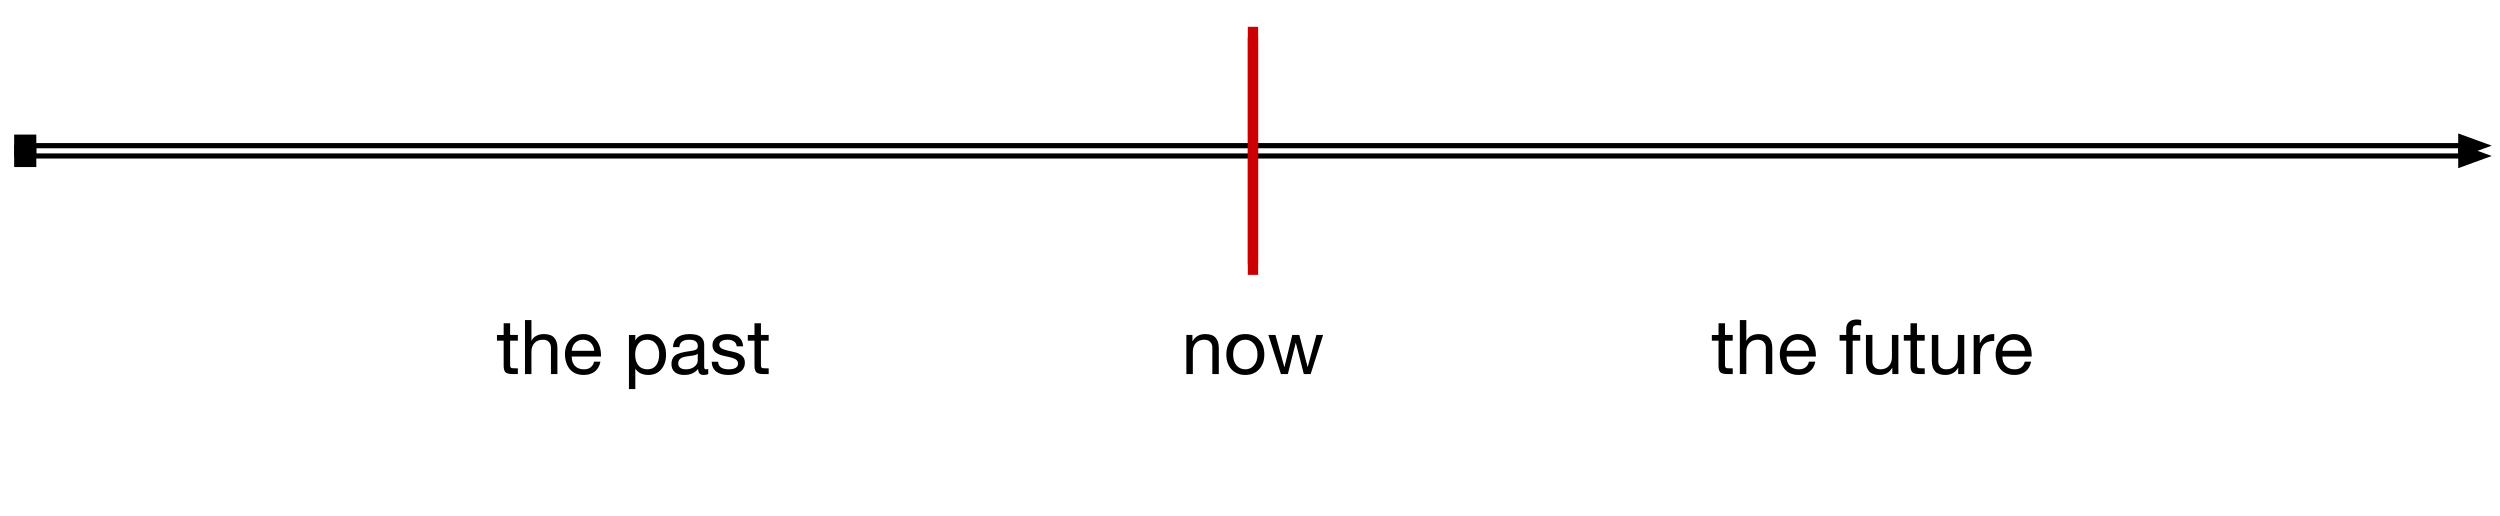 <svg version="1.1" viewBox="0.0 0.0 484.373 100.0" fill="none" stroke="none" stroke-linecap="square" stroke-miterlimit="10" xmlns:xlink="http://www.w3.org/1999/xlink" xmlns="http://www.w3.org/2000/svg"><clipPath id="p.0"><path d="m0 0l484.373 0l0 100.0l-484.373 0l0 -100.0z" clip-rule="nonzero"/></clipPath><g clip-path="url(#p.0)"><path fill="#000000" fill-opacity="0.0" d="m0 0l484.373 0l0 100.0l-484.373 0z" fill-rule="evenodd"/><g filter="url(#shadowFilter-p.1)"><use xlink:href="#p.1" transform="matrix(1.0 0.0 0.0 1.0 0.0 2.0)"/></g><defs><filter id="shadowFilter-p.1" filterUnits="userSpaceOnUse"><feGaussianBlur in="SourceAlpha" stdDeviation="2.0" result="blur"/><feComponentTransfer in="blur" color-interpolation-filters="sRGB"><feFuncR type="linear" slope="0" intercept="0.0"/><feFuncG type="linear" slope="0" intercept="0.0"/><feFuncB type="linear" slope="0" intercept="0.0"/><feFuncA type="linear" slope="0.5" intercept="0"/></feComponentTransfer></filter></defs><g id="p.1"><path fill="#000000" fill-opacity="0.0" d="m2.744 28.22l480.032 0" fill-rule="evenodd"/><path stroke="#000000" stroke-width="1.0" stroke-linejoin="round" stroke-linecap="butt" d="m6.534 28.22l470.242 0" fill-rule="evenodd"/><path fill="#000000" stroke="#000000" stroke-width="1.0" stroke-linecap="butt" d="m6.534 29.865l-3.29 0l0 -3.29l3.29 0l0 3.29z" fill-rule="nonzero"/><path fill="#000000" stroke="#000000" stroke-width="1.0" stroke-linecap="butt" d="m476.776 29.872l4.538 -1.652l-4.538 -1.652z" fill-rule="evenodd"/></g><path fill="#000000" fill-opacity="0.0" d="m2.77 49.396l240.0 0l0 56.0l-240.0 0z" fill-rule="evenodd"/><path fill="#000000" d="m98.835 62.633l0 2.266l1.5 0l0 1.109l-1.5 0l0 4.734q0 0.562 0.375 0.594q0.375 0.031 0.781 0.031l0.344 0l0 1.109l-1.016 0q-1.031 0 -1.391 -0.359q-0.344 -0.375 -0.344 -1.234l0 -4.875l-1.297 0l0 -1.109l1.297 0l0 -2.266l1.25 0zm4.131 -0.625l0 4.0l0.031 0q0.266 -0.609 0.906 -0.938q0.656 -0.344 1.484 -0.344q1.359 0 1.984 0.703q0.625 0.703 0.625 2.0l0 5.047l-1.25 0l0 -5.172q0 -0.641 -0.422 -1.062q-0.406 -0.422 -1.125 -0.422q-1.062 0 -1.656 0.656q-0.578 0.641 -0.578 1.672l0 4.328l-1.25 0l0 -10.469l1.25 0zm10.057 2.719q1.625 0 2.516 1.172q0.906 1.172 0.906 3.016l0 0.156l-5.672 0l0 0.078q0 1.094 0.625 1.75q0.641 0.656 1.734 0.656q0.828 0 1.312 -0.391q0.5 -0.391 0.656 -1.094l1.234 0q-0.25 1.266 -1.109 1.922q-0.844 0.656 -2.125 0.656q-1.203 0 -2.031 -0.531q-0.828 -0.547 -1.219 -1.5q-0.391 -0.969 -0.391 -1.969q0 -1.688 1.0 -2.797q1.016 -1.125 2.562 -1.125zm-2.25 3.234l4.359 0q-0.062 -0.922 -0.672 -1.531q-0.609 -0.609 -1.531 -0.609q-0.859 0 -1.469 0.578q-0.609 0.578 -0.688 1.562zm14.772 -3.234q1.625 0 2.562 1.125q0.938 1.109 0.938 2.859q0 1.766 -0.938 2.859q-0.922 1.078 -2.531 1.078q-0.703 0 -1.391 -0.281q-0.672 -0.297 -1.062 -0.906l-0.031 0l0 3.922l-1.234 0l0 -10.484l1.234 0l0 1.031l0.031 0q0.297 -0.594 0.922 -0.891q0.641 -0.312 1.5 -0.312zm-2.484 3.953q0 1.328 0.625 2.109q0.641 0.766 1.766 0.766q1.078 0 1.672 -0.766q0.594 -0.781 0.594 -2.156q0 -1.234 -0.625 -2.016q-0.625 -0.797 -1.734 -0.797q-1.094 0 -1.703 0.812q-0.594 0.797 -0.594 2.047zm10.532 -3.953q1.547 0 2.188 0.562q0.656 0.547 0.656 1.469q0 3.938 0 4.375q0 0.422 0.391 0.422q0.094 0 0.188 -0.016q0.109 -0.031 0.203 -0.062l0 0.969q-0.172 0.109 -0.406 0.156q-0.219 0.047 -0.484 0.047q-0.516 0 -0.797 -0.281q-0.266 -0.297 -0.266 -0.891q-0.5 0.594 -1.172 0.891q-0.672 0.281 -1.5 0.281q-1.172 0 -1.844 -0.547q-0.656 -0.562 -0.656 -1.578q0 -1.016 0.641 -1.609q0.656 -0.609 3.078 -0.906q0.812 -0.109 1.094 -0.312q0.297 -0.203 0.297 -0.625q0 -0.625 -0.406 -0.938q-0.406 -0.312 -1.281 -0.312q-0.922 0 -1.391 0.359q-0.453 0.344 -0.5 1.078l-1.234 0q0.047 -1.25 0.875 -1.891q0.844 -0.641 2.328 -0.641zm-2.188 5.703q0 0.531 0.391 0.828q0.391 0.297 1.078 0.297q1.047 0 1.672 -0.516q0.641 -0.531 0.641 -1.172l0 -1.312q-0.312 0.234 -0.812 0.312q-0.5 0.078 -1.328 0.188q-0.844 0.125 -1.25 0.453q-0.391 0.328 -0.391 0.922zm9.481 -5.703q1.531 0 2.266 0.594q0.75 0.594 0.828 1.781l-1.25 0l0 -0.016q-0.047 -0.609 -0.531 -0.938q-0.469 -0.328 -1.219 -0.328q-0.75 0 -1.188 0.266q-0.422 0.25 -0.422 0.703q0 0.406 0.375 0.672q0.391 0.266 1.156 0.438l1.172 0.266q1.109 0.234 1.672 0.75q0.578 0.5 0.578 1.344q0 1.125 -0.875 1.766q-0.859 0.625 -2.344 0.625q-1.453 0 -2.312 -0.641q-0.844 -0.656 -0.906 -1.922l1.25 0q0.016 0.703 0.547 1.094q0.547 0.375 1.484 0.375q0.906 0 1.359 -0.281q0.469 -0.297 0.469 -0.844q0 -0.516 -0.469 -0.812q-0.453 -0.297 -1.875 -0.578q-1.438 -0.281 -2.031 -0.797q-0.578 -0.516 -0.578 -1.359q0 -1.0 0.812 -1.578q0.812 -0.578 2.031 -0.578zm6.547 -2.094l0 2.266l1.5 0l0 1.109l-1.5 0l0 4.734q0 0.562 0.375 0.594q0.375 0.031 0.781 0.031l0.344 0l0 1.109l-1.016 0q-1.031 0 -1.391 -0.359q-0.344 -0.375 -0.344 -1.234l0 -4.875l-1.297 0l0 -1.109l1.297 0l0 -2.266l1.25 0z" fill-rule="nonzero"/><path fill="#000000" fill-opacity="0.0" d="m192.35 49.396l100.819 0l0 56.0l-100.819 0z" fill-rule="evenodd"/><path fill="#000000" d="m233.532 64.726q1.359 0 1.984 0.703q0.625 0.703 0.625 2.0l0 5.047l-1.25 0l0 -5.172q0 -0.641 -0.422 -1.062q-0.406 -0.422 -1.125 -0.422q-1.062 0 -1.656 0.656q-0.578 0.641 -0.578 1.672l0 4.328l-1.25 0l0 -7.578l1.172 0l0 1.203l0.031 0q0.422 -0.703 1.016 -1.031q0.609 -0.344 1.453 -0.344zm7.745 0q1.719 0 2.703 1.109q0.984 1.109 0.984 2.859q0 1.766 -1.016 2.859q-1.0 1.094 -2.672 1.094q-1.641 0 -2.656 -1.062q-1.016 -1.078 -1.016 -2.891q0 -1.797 0.984 -2.875q1.0 -1.094 2.688 -1.094zm-2.359 3.969q0 1.312 0.656 2.094q0.672 0.766 1.703 0.766q1.031 0 1.688 -0.781q0.672 -0.781 0.672 -2.078q0 -1.297 -0.672 -2.078q-0.656 -0.797 -1.703 -0.797q-1.0 0 -1.672 0.781q-0.672 0.766 -0.672 2.094zm8.197 -3.797l1.719 6.203l0.031 0l1.516 -6.203l1.359 0l1.594 6.156l0 0.047l0.031 0l1.688 -6.203l1.297 0l-2.406 7.562l-0.016 0.016l-1.312 0l-1.531 -5.984l-0.016 -0.047l-0.031 0l-1.516 6.031l-1.344 0l-2.438 -7.578l1.375 0z" fill-rule="nonzero"/><path fill="#000000" fill-opacity="0.0" d="m242.77 49.396l240 0l0 56.0l-240 0z" fill-rule="evenodd"/><path fill="#000000" d="m334.215 62.633l0 2.266l1.5 0l0 1.109l-1.5 0l0 4.734q0 0.562 0.375 0.594q0.375 0.031 0.781 0.031l0.344 0l0 1.109l-1.016 0q-1.031 0 -1.391 -0.359q-0.344 -0.375 -0.344 -1.234l0 -4.875l-1.297 0l0 -1.109l1.297 0l0 -2.266l1.25 0zm4.131 -0.625l0 4.0l0.031 0q0.266 -0.609 0.906 -0.938q0.656 -0.344 1.484 -0.344q1.359 0 1.984 0.703q0.625 0.703 0.625 2.0l0 5.047l-1.25 0l0 -5.172q0 -0.641 -0.422 -1.062q-0.406 -0.422 -1.125 -0.422q-1.062 0 -1.656 0.656q-0.578 0.641 -0.578 1.672l0 4.328l-1.25 0l0 -10.469l1.25 0zm10.057 2.719q1.625 0 2.516 1.172q0.906 1.172 0.906 3.016l0 0.156l-5.672 0l0 0.078q0 1.094 0.625 1.75q0.641 0.656 1.734 0.656q0.828 0 1.312 -0.391q0.5 -0.391 0.656 -1.094l1.234 0q-0.25 1.266 -1.109 1.922q-0.844 0.656 -2.125 0.656q-1.203 0 -2.031 -0.531q-0.828 -0.547 -1.219 -1.5q-0.391 -0.969 -0.391 -1.969q0 -1.688 1.0 -2.797q1.016 -1.125 2.562 -1.125zm-2.25 3.234l4.359 0q-0.062 -0.922 -0.672 -1.531q-0.609 -0.609 -1.531 -0.609q-0.859 0 -1.469 0.578q-0.609 0.578 -0.688 1.562zm13.631 -6.062q0.156 0 0.406 0.031q0.266 0.031 0.406 0.078l0 1.094q-0.141 -0.062 -0.344 -0.078q-0.203 -0.031 -0.344 -0.031q-0.531 0 -0.75 0.219q-0.203 0.219 -0.203 0.594l0 1.094l1.469 0l0 1.109l-1.469 0l0 6.469l-1.25 0l0 -6.469l-1.281 0l0 -1.109l1.281 0l0 -1.188q0 -0.828 0.516 -1.312q0.531 -0.5 1.562 -0.5zm2.993 3.0l0 5.172q0 0.641 0.406 1.062q0.406 0.422 1.141 0.422q1.062 0 1.641 -0.656q0.594 -0.656 0.594 -1.672l0 -4.328l1.25 0l0 7.578l-1.172 0l0 -1.203l-0.031 0q-0.422 0.719 -1.047 1.047q-0.625 0.328 -1.422 0.328q-1.328 0 -1.969 -0.672q-0.641 -0.688 -0.641 -2.031l0 -5.047l1.25 0zm8.635 -2.266l0 2.266l1.5 0l0 1.109l-1.5 0l0 4.734q0 0.562 0.375 0.594q0.375 0.031 0.781 0.031l0.344 0l0 1.109l-1.016 0q-1.031 0 -1.391 -0.359q-0.344 -0.375 -0.344 -1.234l0 -4.875l-1.297 0l0 -1.109l1.297 0l0 -2.266l1.25 0zm4.132 2.266l0 5.172q0 0.641 0.406 1.062q0.406 0.422 1.141 0.422q1.062 0 1.641 -0.656q0.594 -0.656 0.594 -1.672l0 -4.328l1.25 0l0 7.578l-1.172 0l0 -1.203l-0.031 0q-0.422 0.719 -1.047 1.047q-0.625 0.328 -1.422 0.328q-1.328 0 -1.969 -0.672q-0.641 -0.688 -0.641 -2.031l0 -5.047l1.25 0zm10.667 -0.172q0.047 0 0.078 0q0.047 0 0.094 0l0 1.312q-1.391 0 -2.062 0.75q-0.672 0.75 -0.672 2.297l0 3.391l-1.25 0l0 -7.578l1.172 0l0 1.594l0.031 0q0.438 -0.906 1.078 -1.328q0.641 -0.438 1.531 -0.438zm4.006 0q1.625 0 2.516 1.172q0.906 1.172 0.906 3.016l0 0.156l-5.672 0l0 0.078q0 1.094 0.625 1.75q0.641 0.656 1.734 0.656q0.828 0 1.312 -0.391q0.5 -0.391 0.656 -1.094l1.234 0q-0.25 1.266 -1.109 1.922q-0.844 0.656 -2.125 0.656q-1.203 0 -2.031 -0.531q-0.828 -0.547 -1.219 -1.5q-0.391 -0.969 -0.391 -1.969q0 -1.688 1.0 -2.797q1.016 -1.125 2.562 -1.125zm-2.25 3.234l4.359 0q-0.062 -0.922 -0.672 -1.531q-0.609 -0.609 -1.531 -0.609q-0.859 0 -1.469 0.578q-0.609 0.578 -0.688 1.562z" fill-rule="nonzero"/><g filter="url(#shadowFilter-p.2)"><use xlink:href="#p.2" transform="matrix(1.0 0.0 0.0 1.0 0.0 2.0)"/></g><defs><filter id="shadowFilter-p.2" filterUnits="userSpaceOnUse"><feGaussianBlur in="SourceAlpha" stdDeviation="2.0" result="blur"/><feComponentTransfer in="blur" color-interpolation-filters="sRGB"><feFuncR type="linear" slope="0" intercept="0.0"/><feFuncG type="linear" slope="0" intercept="0.0"/><feFuncB type="linear" slope="0" intercept="0.0"/><feFuncA type="linear" slope="0.5" intercept="0"/></feComponentTransfer></filter></defs><g id="p.2"><path fill="#000000" fill-opacity="0.0" d="m242.761 6.189l0 44.063" fill-rule="evenodd"/><path stroke="#cc0000" stroke-width="2.0" stroke-linejoin="round" stroke-linecap="butt" d="m242.761 6.189l0 44.063" fill-rule="evenodd"/></g></g></svg>